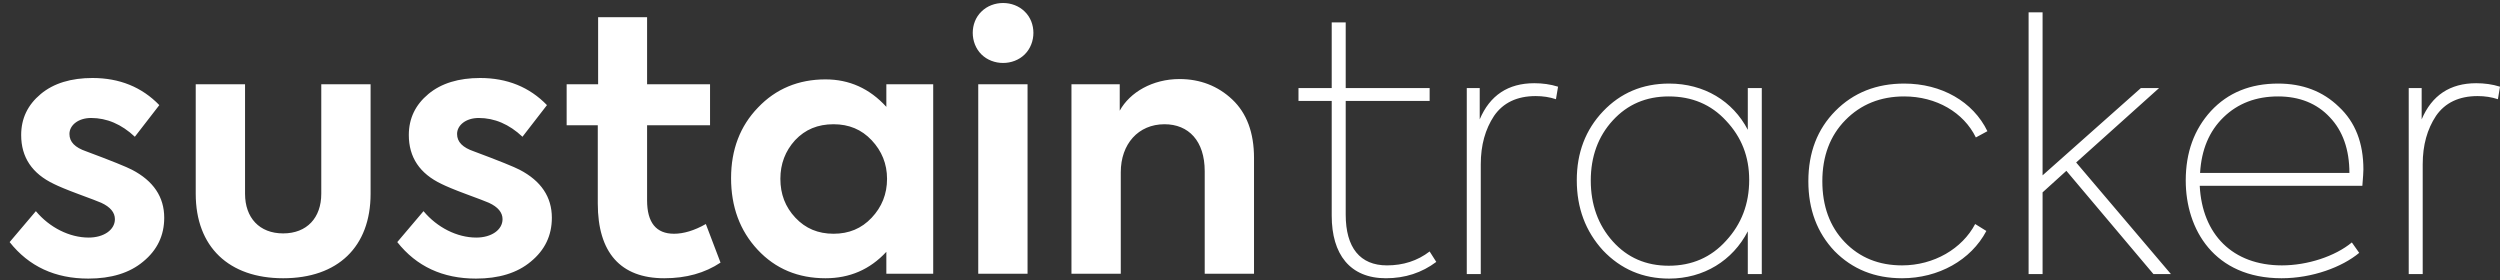 <svg width="241" height="27" viewBox="0 0 241 27" fill="none" xmlns="http://www.w3.org/2000/svg">
<rect x="0" y="0" width="241" height="27" fill="#333333" stroke="none"/>
<path d="M8.515 26.856C10.706 26.856 12.493 26.32 13.807 25.214C15.156 24.108 15.831 22.701 15.831 20.991C15.831 18.981 14.785 17.439 12.729 16.367C12.223 16.099 10.74 15.495 8.312 14.591C7.233 14.222 6.694 13.686 6.694 12.915C6.694 12.077 7.537 11.373 8.784 11.373C10.301 11.373 11.717 11.977 12.999 13.183L15.359 10.133C13.673 8.391 11.515 7.519 8.919 7.519C6.862 7.519 5.177 8.022 3.93 9.061C2.682 10.1 2.041 11.407 2.041 13.015C2.041 15.16 3.087 16.735 5.211 17.741C5.615 17.942 6.391 18.277 7.571 18.712C8.751 19.148 9.458 19.416 9.762 19.55C10.639 19.953 11.077 20.489 11.077 21.126C11.077 22.164 9.998 22.902 8.548 22.902C6.694 22.902 4.772 21.93 3.458 20.355L0.929 23.337C2.783 25.683 5.312 26.856 8.515 26.856ZM27.296 26.823C32.556 26.823 35.725 23.807 35.725 18.679V8.123H30.971V18.679C30.971 20.991 29.589 22.5 27.296 22.5C25.004 22.5 23.622 20.991 23.622 18.679V8.123H18.868V18.679C18.868 23.807 22.071 26.823 27.296 26.823ZM45.883 26.856C48.074 26.856 49.861 26.32 51.176 25.214C52.525 24.108 53.199 22.701 53.199 20.991C53.199 18.981 52.154 17.439 50.097 16.367C49.591 16.099 48.108 15.495 45.681 14.591C44.602 14.222 44.062 13.686 44.062 12.915C44.062 12.077 44.905 11.373 46.153 11.373C47.67 11.373 49.086 11.977 50.367 13.183L52.727 10.133C51.041 8.391 48.883 7.519 46.287 7.519C44.231 7.519 42.545 8.022 41.298 9.061C40.05 10.1 39.41 11.407 39.41 13.015C39.41 15.16 40.455 16.735 42.579 17.741C42.983 17.942 43.759 18.277 44.939 18.712C46.119 19.148 46.827 19.416 47.13 19.55C48.007 19.953 48.445 20.489 48.445 21.126C48.445 22.164 47.366 22.902 45.916 22.902C44.062 22.902 42.141 21.93 40.826 20.355L38.297 23.337C40.151 25.683 42.68 26.856 45.883 26.856ZM68.043 21.595C66.93 22.232 65.885 22.533 64.975 22.533C63.256 22.533 62.379 21.461 62.379 19.316V12.077H68.448V8.123H62.379V1.655H57.659V8.123H54.625V12.077H57.626V19.618C57.626 24.343 59.817 26.823 64.031 26.823C66.155 26.823 67.942 26.32 69.459 25.315L68.043 21.595ZM85.444 10.301C83.825 8.525 81.87 7.653 79.577 7.653C76.981 7.653 74.79 8.558 73.071 10.368C71.351 12.144 70.475 14.423 70.475 17.171C70.475 19.919 71.317 22.232 73.037 24.075C74.756 25.918 76.948 26.823 79.577 26.823C81.904 26.823 83.859 25.985 85.444 24.276V26.387H89.961V8.123H85.444V10.301ZM85.511 17.238C85.511 18.712 85.005 19.953 84.028 20.991C83.05 22.03 81.836 22.533 80.353 22.533C78.869 22.533 77.656 22.03 76.678 20.991C75.7 19.953 75.228 18.712 75.228 17.238C75.228 15.797 75.7 14.557 76.644 13.518C77.622 12.479 78.836 11.977 80.353 11.977C81.836 11.977 83.05 12.479 84.028 13.518C85.005 14.557 85.511 15.797 85.511 17.238ZM98.787 5.241C99.899 4.135 99.899 2.191 98.787 1.119C97.674 0.013 95.719 0.013 94.606 1.119C93.494 2.191 93.494 4.135 94.606 5.241C95.719 6.346 97.674 6.346 98.787 5.241ZM99.056 8.123H94.303V26.387H99.056V8.123ZM108.043 26.387V16.601C108.043 13.887 109.729 11.977 112.258 11.977C114.582 11.977 116.134 13.585 116.134 16.501V26.387H120.887V15.227C120.887 12.781 120.18 10.904 118.798 9.597C117.416 8.29 115.696 7.62 113.706 7.62C111.111 7.62 108.92 8.893 107.942 10.67V8.123H103.289V26.387H108.043ZM137.817 24.242C136.637 25.147 135.255 25.583 133.704 25.583C131.108 25.583 129.726 23.874 129.726 20.69V9.731H137.817V8.491H129.726V2.157H128.377V8.491H125.174V9.731H128.377V20.79C128.377 24.51 130.13 26.823 133.603 26.823C135.457 26.823 137.075 26.286 138.457 25.248L137.817 24.242ZM142.746 26.421V15.831C142.746 13.987 143.184 12.446 144.027 11.172C144.904 9.899 146.252 9.262 148.039 9.262C148.747 9.262 149.387 9.363 149.994 9.564L150.197 8.357C149.455 8.123 148.68 8.022 147.904 8.022C145.376 8.022 143.623 9.195 142.645 11.507V8.491H141.397V26.421H142.746ZM168.488 12.513C167.038 9.731 164.273 8.056 160.902 8.056C158.34 8.056 156.216 8.96 154.53 10.737C152.845 12.513 152.002 14.725 152.002 17.372C152.002 20.053 152.845 22.299 154.53 24.142C156.25 25.951 158.374 26.856 160.902 26.856C164.24 26.856 167.038 25.114 168.488 22.299V26.421H169.836V8.491H168.488V12.513ZM160.868 25.616C158.677 25.616 156.89 24.846 155.474 23.27C154.058 21.695 153.35 19.718 153.35 17.406C153.35 15.093 154.058 13.15 155.474 11.608C156.89 10.066 158.677 9.296 160.868 9.296C163.094 9.296 164.948 10.066 166.397 11.642C167.881 13.217 168.622 15.093 168.622 17.339C168.622 19.651 167.881 21.595 166.397 23.203C164.948 24.812 163.094 25.616 160.868 25.616ZM183.36 26.823C186.866 26.823 190.001 25.08 191.485 22.265L190.406 21.595C189.159 23.974 186.428 25.583 183.36 25.583C181.135 25.583 179.281 24.846 177.831 23.337C176.381 21.829 175.673 19.852 175.673 17.473C175.673 15.06 176.415 13.082 177.898 11.574C179.382 10.066 181.27 9.296 183.562 9.296C186.664 9.296 189.294 10.837 190.473 13.25L191.586 12.647C190.204 9.798 187.17 8.056 183.562 8.056C180.899 8.056 178.674 8.927 176.921 10.703C175.201 12.446 174.325 14.691 174.325 17.473C174.325 20.187 175.168 22.433 176.853 24.209C178.572 25.951 180.73 26.823 183.36 26.823ZM209.278 26.421L200.142 15.663L208.132 8.491H206.379L196.905 16.903V1.186H195.557V26.421H196.905V18.545L199.198 16.467L207.592 26.421H209.278ZM227.832 16.333C227.832 13.786 227.056 11.775 225.472 10.301C223.921 8.793 221.966 8.056 219.606 8.056C216.942 8.056 214.785 8.927 213.133 10.703C211.514 12.479 210.705 14.691 210.705 17.406C210.705 22.097 213.436 26.823 219.943 26.823C222.909 26.823 225.775 25.75 227.427 24.376L226.719 23.371C225.101 24.711 222.438 25.583 219.977 25.583C215.223 25.583 212.29 22.6 212.054 17.908H227.731C227.798 17.104 227.832 16.568 227.832 16.333ZM219.606 9.296C221.662 9.296 223.348 9.966 224.595 11.306C225.843 12.613 226.483 14.423 226.483 16.668H212.087C212.222 14.423 212.964 12.647 214.346 11.306C215.728 9.966 217.482 9.296 219.606 9.296ZM233.549 26.421V15.831C233.549 13.987 233.987 12.446 234.83 11.172C235.707 9.899 237.055 9.262 238.843 9.262C239.549 9.262 240.19 9.363 240.798 9.564L241 8.357C240.258 8.123 239.483 8.022 238.706 8.022C236.179 8.022 234.426 9.195 233.448 11.507V8.491H232.201V26.421H233.549Z" fill="white"/>
</svg>
